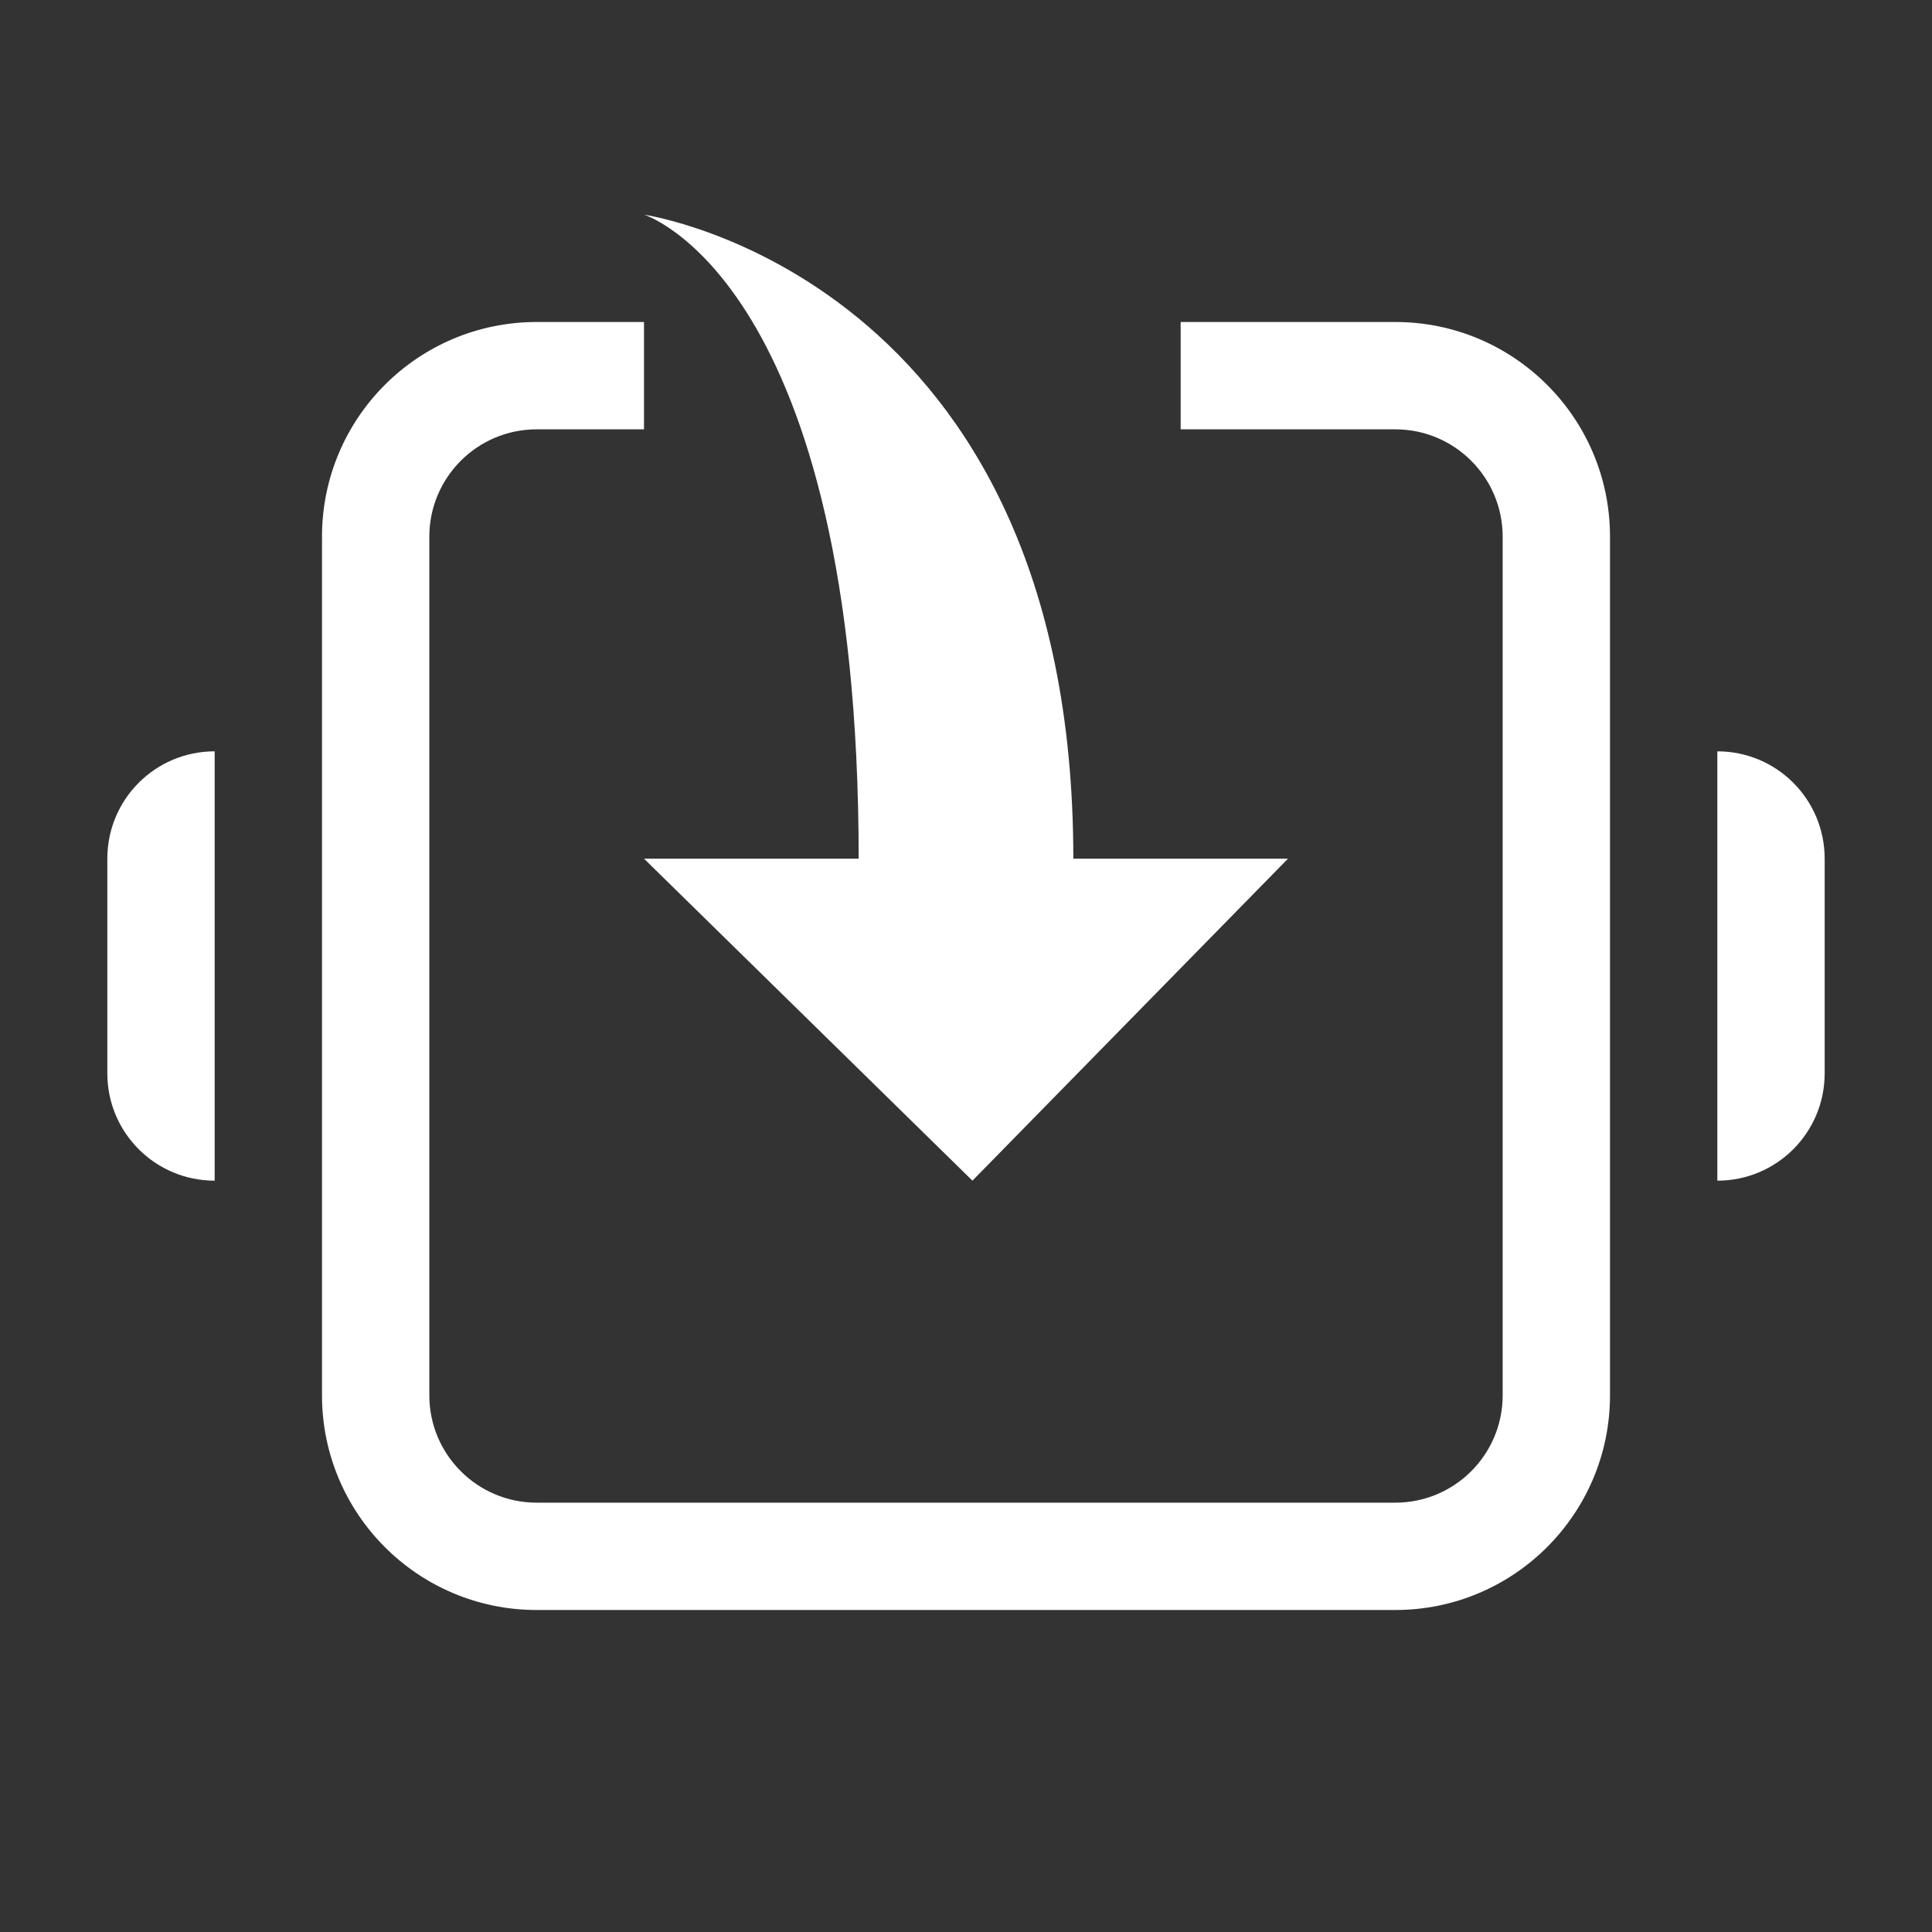 <?xml version="1.0" encoding="utf-8"?>
<!DOCTYPE svg PUBLIC "-//W3C//DTD SVG 1.1//EN" "http://www.w3.org/Graphics/SVG/1.1/DTD/svg11.dtd">
<svg version="1.1" id="img" xmlns="http://www.w3.org/2000/svg" xmlns:xlink="http://www.w3.org/1999/xlink" x="0px" y="0px"
	 width="18px" height="18px" viewBox="0 0 18 18" style="enable-background:new 0 0 18 18;" xml:space="preserve">
<rect x="0" y="0" width="18" height="18" fill="#333333" stroke="none"/>
<g id="generic.inverted">
	<path style="fill:#FFFFFF;" d="M13,3h-2v1h2c0.552,0,1,0.448,1,1v8c0,0.552-0.448,1-1,1H5c-0.552,0-1-0.448-1-1V5c0-0.552,0.448-1,1-1h1V3
		H5C3.895,3,3,3.895,3,5v8c0,1.104,0.895,2,2,2h8c1.104,0,2-0.896,2-2V5C15,3.895,14.104,3,13,3z"/>
	<g>
		<path style="fill:#FFFFFF;" d="M12,8l-2.94,3L6,8h2c0-5.384-2-6-2-6s4,0.578,4,6H12z"/>
	</g>
	<path style="fill:#FFFFFF;" d="M2,11L2,11c-0.553,0-1-0.447-1-1V8c0-0.553,0.447-1,1-1l0,0V11z"/>
	<path style="fill:#FFFFFF;" d="M16,7L16,7c0.553,0,1,0.447,1,1v2c0,0.553-0.447,1-1,1l0,0V7z"/>
</g>
</svg>
